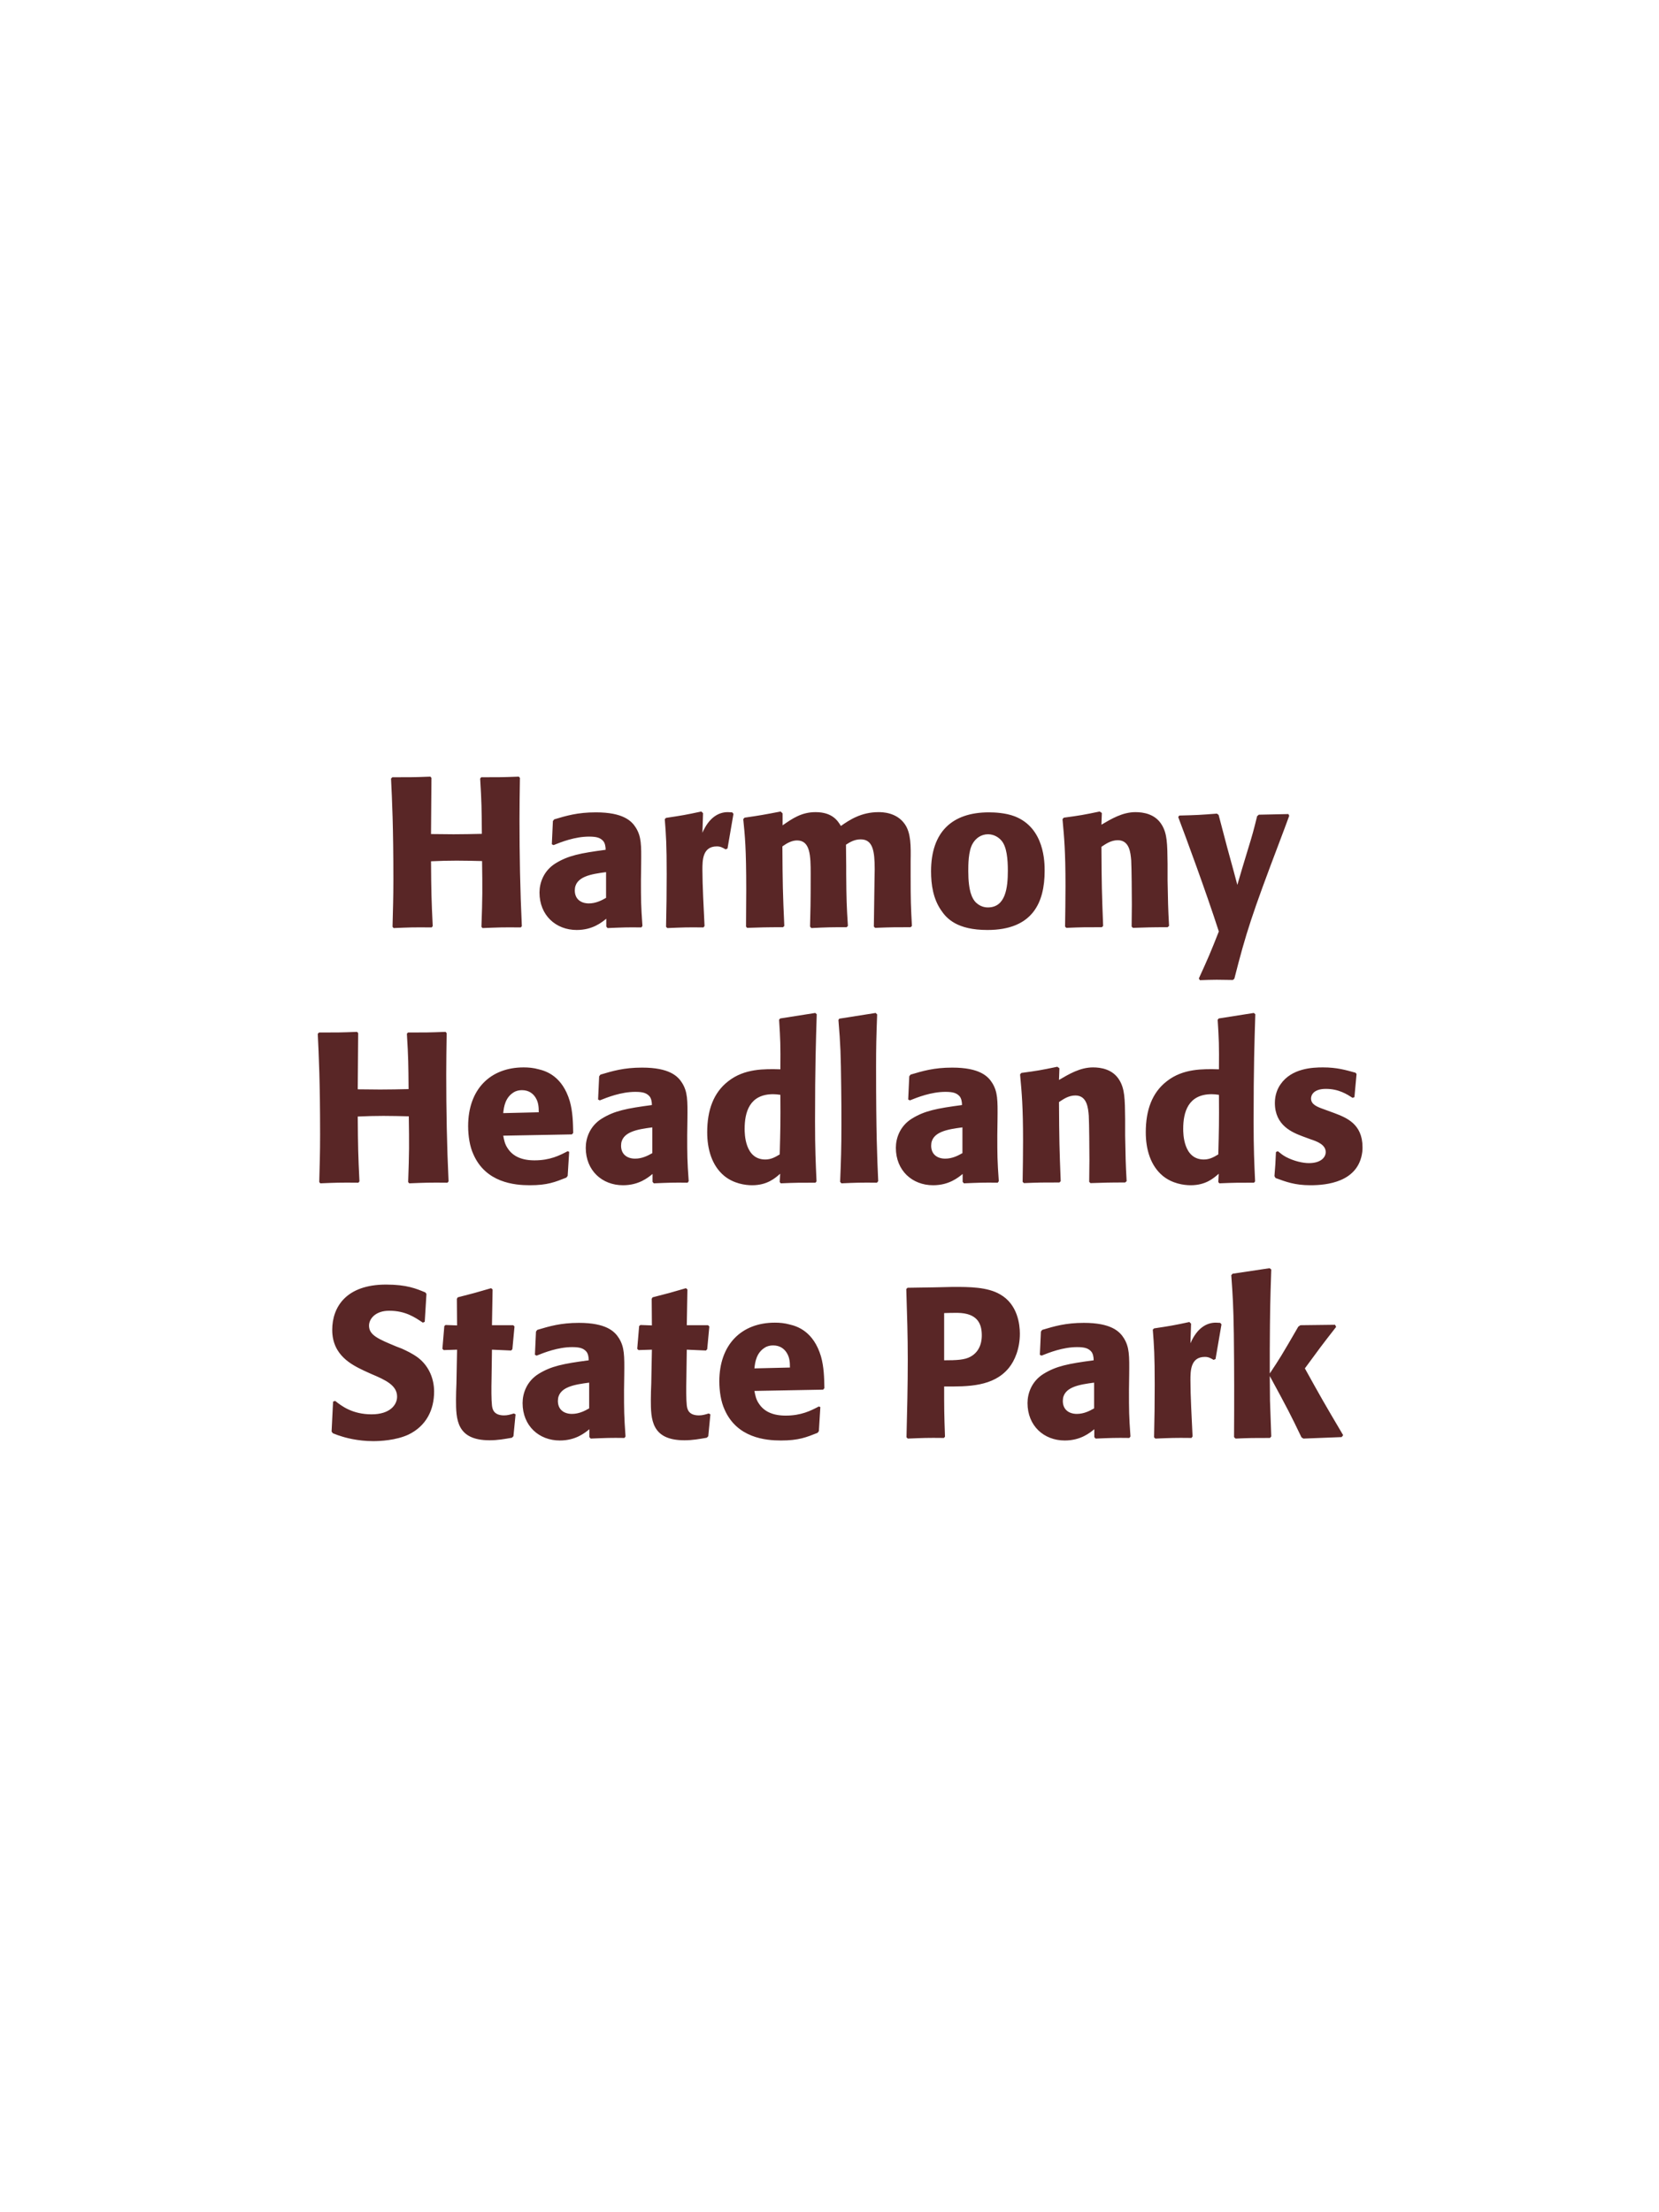 <?xml version="1.0" encoding="UTF-8"?>
<svg xmlns="http://www.w3.org/2000/svg" xmlns:xlink="http://www.w3.org/1999/xlink" width="975" height="1300" viewBox="0 0 975 1300">
<path fill-rule="nonzero" fill="rgb(34.902%, 14.902%, 14.902%)" fill-opacity="1" d="M 304.938 456.375 C 294.938 456.75 293.312 456.75 282.812 456.75 L 282.188 457.5 C 283.062 471.625 283.062 475.25 283.188 490 C 277.688 490.125 272.188 490.25 266.562 490.25 C 262.188 490.25 257.688 490.125 253.312 490.125 L 253.562 457.125 L 252.938 456.375 C 243.312 456.75 241.438 456.75 230.562 456.75 L 229.812 457.5 C 230.438 470.375 231.188 485.75 231.188 516.75 C 231.188 528 230.938 534.125 230.688 544.625 L 231.312 545.375 C 240.438 545 242.688 544.875 253.688 545 L 254.312 544.25 C 253.562 528.75 253.438 524.25 253.312 506.125 C 258.812 505.875 263.438 505.75 268.312 505.75 C 273.312 505.75 278.312 505.875 283.312 506 C 283.562 522.875 283.562 527 282.938 544.625 L 283.562 545.375 C 292.938 545 295.438 544.875 306.062 545 L 306.688 544.25 C 305.688 523.25 305.312 502.375 305.312 481.375 C 305.312 472.625 305.438 466.75 305.562 457.125 Z M 376.812 507.75 C 376.938 496.5 376.938 491.625 373.688 486.375 C 371.188 482.375 366.188 477.375 350.188 477.375 C 339.438 477.375 332.812 479.375 325.688 481.5 L 324.938 482.5 L 324.312 496.125 L 325.312 496.625 C 329.688 494.875 337.812 491.625 346.188 491.625 C 350.812 491.625 352.688 492.375 354.312 494 C 355.562 495.25 355.938 497.5 355.938 499.375 C 340.938 501.375 333.938 502.75 326.438 507.375 C 319.438 511.75 317.062 518.875 317.062 524.5 C 317.062 537.875 326.688 546.5 338.938 546.5 C 348.312 546.5 353.688 542 356.312 539.875 L 356.312 544.5 L 357.062 545.375 C 366.062 545 368.812 544.875 376.938 545 L 377.562 544.125 C 376.688 531.875 376.688 528.75 376.688 517 L 376.812 507.75 M 356.188 527.625 C 353.562 529.125 350.188 530.875 346.062 530.875 C 341.562 530.875 337.812 528.5 337.812 523.25 C 337.812 515 347.688 513.625 356.188 512.5 Z M 427.562 498.625 L 431.062 478.25 L 430.312 477.375 C 429.438 477.375 428.562 477.25 427.688 477.25 C 422.562 477.25 416.812 480.125 412.812 489.375 L 413.188 477.875 L 412.188 476.875 C 402.938 478.875 400.562 479.25 391.438 480.625 L 390.688 481.375 C 391.438 490.75 391.812 496.375 391.812 513.75 C 391.812 524 391.688 534.25 391.438 544.625 L 392.188 545.375 C 401.438 545 403.438 544.875 413.438 545 L 414.062 544.125 C 413.562 534 412.812 519.875 412.812 511.25 C 412.812 505.625 412.812 497.375 421.312 497.375 C 423.438 497.375 424.688 498.125 426.438 499.125 Z M 535.938 544.125 C 535.312 532.5 535.188 529.25 535.188 515.125 L 535.188 505.75 C 535.312 497.375 535.438 489.625 531.812 484.375 C 526.938 477.25 518.312 477.25 516.312 477.25 C 506.062 477.25 499.188 481.875 494.188 485.375 C 492.438 482.5 489.312 477.25 479.312 477.25 C 471.062 477.25 465.688 481 459.938 485 L 459.938 478 L 458.812 476.875 C 449.062 478.75 446.312 479.25 437.562 480.5 L 436.812 481.375 C 437.812 491.375 438.562 498.25 438.562 523 C 438.562 530.125 438.438 537.375 438.438 544.5 L 439.062 545.25 C 447.062 545 449.812 544.875 460.188 544.875 L 460.938 544.125 C 460.062 524.875 459.938 519.125 459.812 497.375 C 462.438 495.5 465.312 493.875 468.438 493.875 C 476.188 493.875 476.438 502.75 476.438 513.5 C 476.438 531.625 476.312 534.375 476.062 544.5 L 476.812 545.375 C 486.312 544.875 488.938 544.875 497.562 544.875 L 498.312 544.125 C 497.562 532.25 497.438 528.75 497.312 513.625 L 497.312 509 L 497.188 496.375 C 499.312 495 502.062 493.25 505.812 493.25 C 512.938 493.25 514.062 500 514.062 510.75 C 514.062 513.125 513.938 515.5 513.938 517.875 C 513.812 522.125 513.688 540.75 513.562 544.5 L 514.312 545.25 C 523.688 544.875 526.438 544.875 535.188 544.875 Z M 613.938 511.75 C 613.938 506.875 613.938 486.625 596.438 479.75 C 590.938 477.625 584.438 477.375 581.188 477.375 C 559.438 477.375 547.188 489 547.188 512 C 547.188 520 548.438 528.125 553.062 534.875 C 556.312 539.75 562.438 546.5 580.312 546.5 C 606.812 546.5 613.938 530.5 613.938 511.75 M 592.312 511.625 C 592.312 521.875 590.938 533.25 580.562 533.25 C 577.312 533.25 575.062 531.75 573.562 530.375 C 571.438 528.25 569.062 524 569.062 511.875 C 569.062 508.25 569.062 500.25 571.562 495.875 C 573.438 492.5 576.688 490.25 580.688 490.25 C 584.188 490.25 587.062 492.125 588.688 494.125 C 591.688 497.75 592.312 504.875 592.312 511.625 Z M 687.062 544.125 C 686.438 533.125 686.438 529.625 686.188 517.375 L 686.188 507.625 C 686.062 495.625 685.938 489.875 682.812 484.75 C 678.938 478.25 671.812 477.25 667.312 477.25 C 659.688 477.25 653.062 481.25 647.312 484.625 L 647.562 477.75 L 646.312 476.875 C 636.688 478.875 634.562 479.25 625.188 480.5 L 624.438 481.375 C 625.438 492.25 626.188 500.125 626.188 520.5 C 626.188 528.5 626.062 536.5 625.938 544.5 L 626.688 545.25 C 635.688 544.875 637.562 544.875 647.562 544.875 L 648.312 544.125 C 647.562 524.875 647.438 520 647.312 497.625 C 649.938 495.875 652.938 493.75 656.938 493.75 C 663.812 493.75 664.438 501.125 664.812 505.625 C 665.062 509.75 665.188 526.875 665.188 531.625 C 665.188 535.875 665.062 540.25 665.062 544.5 L 665.812 545.25 C 674.062 545 676.188 544.875 686.188 544.875 Z M 757.188 478.375 L 739.812 478.75 L 738.812 479.625 C 736.688 488.25 736.188 490.125 733.188 499.875 L 729.938 510.625 L 727.188 520 L 724.812 511.125 L 721.188 497.875 L 716.188 478.875 L 715.188 478.125 C 705.438 478.875 703.312 479 693.062 479.25 L 692.438 480.125 C 696.938 492 708.562 523.375 716.312 547.375 C 711.188 560.375 710.188 562.625 704.562 575 L 705.188 576 C 708.312 575.875 711.812 575.75 715.062 575.75 C 718.188 575.75 721.438 575.875 724.562 575.875 L 725.438 575.125 C 732.312 548.125 735.688 537.625 752.188 494.125 C 754.062 489.125 755.938 484.25 757.688 479.375 Z M 756.312 545 "/>
<path fill-rule="nonzero" fill="rgb(34.902%, 14.902%, 14.902%)" fill-opacity="1" d="M 261.875 606.375 C 251.875 606.75 250.25 606.75 239.75 606.75 L 239.125 607.5 C 240 621.625 240 625.25 240.125 640 C 234.625 640.125 229.125 640.25 223.5 640.25 C 219.125 640.25 214.625 640.125 210.25 640.125 L 210.5 607.125 L 209.875 606.375 C 200.25 606.75 198.375 606.75 187.5 606.75 L 186.75 607.5 C 187.375 620.375 188.125 635.75 188.125 666.75 C 188.125 678 187.875 684.125 187.625 694.625 L 188.25 695.375 C 197.375 695 199.625 694.875 210.625 695 L 211.25 694.25 C 210.5 678.75 210.375 674.25 210.25 656.125 C 215.75 655.875 220.375 655.75 225.25 655.75 C 230.25 655.75 235.25 655.875 240.25 656 C 240.5 672.875 240.5 677 239.875 694.625 L 240.5 695.375 C 249.875 695 252.375 694.875 263 695 L 263.625 694.25 C 262.625 673.25 262.25 652.375 262.25 631.375 C 262.25 622.625 262.375 616.75 262.5 607.125 Z M 333.625 676.5 C 328.875 679 323.25 681.875 314.125 681.875 C 306.625 681.875 301.5 679.5 298.5 675 C 296.625 672.375 296.25 669.875 295.75 667.375 L 336.125 666.625 L 336.875 665.75 C 336.75 659.625 336.625 653.375 334.875 647.125 C 330.5 632.375 320.875 629.375 316.625 628.375 C 313.5 627.5 310.625 627.25 307.75 627.25 C 288.125 627.25 275.125 640.125 275.125 661.75 C 275.125 667.625 276.125 673.75 278.125 678.125 C 285.375 695 302.375 696.5 311.375 696.5 C 321.75 696.5 326.25 694.625 332.875 692 L 333.625 691 L 334.5 676.875 L 333.625 676.5 M 295.75 654.125 C 296.125 650.25 297 645 301.75 642 C 303.25 641 305 640.625 306.75 640.625 C 310.875 640.625 313.375 642.75 314.75 645 C 316.5 647.75 316.625 650.75 316.625 653.625 Z M 404 657.75 C 404.125 646.5 404.125 641.625 400.875 636.375 C 398.375 632.375 393.375 627.375 377.375 627.375 C 366.625 627.375 360 629.375 352.875 631.5 L 352.125 632.5 L 351.5 646.125 L 352.5 646.625 C 356.875 644.875 365 641.625 373.375 641.625 C 378 641.625 379.875 642.375 381.5 644 C 382.75 645.25 383.125 647.5 383.125 649.375 C 368.125 651.375 361.125 652.75 353.625 657.375 C 346.625 661.75 344.25 668.875 344.25 674.5 C 344.25 687.875 353.875 696.5 366.125 696.5 C 375.5 696.5 380.875 692 383.5 689.875 L 383.5 694.5 L 384.25 695.375 C 393.25 695 396 694.875 404.125 695 L 404.75 694.125 C 403.875 681.875 403.875 678.75 403.875 667 L 404 657.75 M 383.375 677.625 C 380.75 679.125 377.375 680.875 373.25 680.875 C 368.75 680.875 365 678.5 365 673.25 C 365 665 374.875 663.625 383.375 662.5 Z M 479.875 694.25 C 479.375 683 479 675.5 479 659.125 C 479 626.125 479.5 612.5 480 596 L 479.125 595.25 L 458.5 598.5 L 457.875 599.25 C 458.625 611 458.75 614.125 458.625 628.375 C 449.25 628.125 437.5 627.875 428 635.375 C 419.25 642.125 415.625 652.5 415.625 665.375 C 415.625 675.125 418.25 684.875 425.625 691 C 431.125 695.5 437.875 696.5 442 696.5 C 450.875 696.5 455.5 692.375 458.5 689.75 L 458.25 694.625 L 458.875 695.375 C 467.5 695 469.875 695 479.25 695 L 479.875 694.25 M 458.625 643.375 C 458.75 660 458.625 663.25 458.25 678.375 C 455.75 679.875 453.25 681.375 449.75 681.375 C 437.625 681.375 437.625 665.875 437.625 663.375 C 437.625 653.75 440.375 643 454.375 643 C 455.75 643 456.875 643.125 458.625 643.375 Z M 516.125 694.125 C 515.5 679.75 514.875 666.625 514.875 627.125 C 514.875 615.25 515 609.625 515.5 596.125 L 514.625 595.25 L 493.25 598.625 L 492.75 599.375 C 494 614.625 494.125 618.75 494.375 639 C 494.5 646.375 494.5 653.75 494.5 661.125 C 494.5 674.625 494.25 682.125 493.75 694.5 L 494.5 695.375 C 502.875 695 506.25 694.875 515.375 695 Z M 586.25 657.75 C 586.375 646.5 586.375 641.625 583.125 636.375 C 580.625 632.375 575.625 627.375 559.625 627.375 C 548.875 627.375 542.25 629.375 535.125 631.5 L 534.375 632.5 L 533.75 646.125 L 534.75 646.625 C 539.125 644.875 547.25 641.625 555.625 641.625 C 560.25 641.625 562.125 642.375 563.75 644 C 565 645.25 565.375 647.5 565.375 649.375 C 550.375 651.375 543.375 652.75 535.875 657.375 C 528.875 661.75 526.5 668.875 526.5 674.5 C 526.5 687.875 536.125 696.5 548.375 696.5 C 557.75 696.5 563.125 692 565.75 689.875 L 565.75 694.5 L 566.5 695.375 C 575.5 695 578.25 694.875 586.375 695 L 587 694.125 C 586.125 681.875 586.125 678.75 586.125 667 L 586.25 657.75 M 565.625 677.625 C 563 679.125 559.625 680.875 555.5 680.875 C 551 680.875 547.25 678.5 547.25 673.25 C 547.25 665 557.125 663.625 565.625 662.5 Z M 662.125 694.125 C 661.5 683.125 661.5 679.625 661.25 667.375 L 661.25 657.625 C 661.125 645.625 661 639.875 657.875 634.75 C 654 628.25 646.875 627.25 642.375 627.25 C 634.75 627.25 628.125 631.25 622.375 634.625 L 622.625 627.75 L 621.375 626.875 C 611.75 628.875 609.625 629.25 600.25 630.5 L 599.5 631.375 C 600.5 642.25 601.25 650.125 601.25 670.5 C 601.25 678.5 601.125 686.5 601 694.5 L 601.75 695.25 C 610.75 694.875 612.625 694.875 622.625 694.875 L 623.375 694.125 C 622.625 674.875 622.5 670 622.375 647.625 C 625 645.875 628 643.75 632 643.75 C 638.875 643.75 639.5 651.125 639.875 655.625 C 640.125 659.75 640.25 676.875 640.25 681.625 C 640.25 685.875 640.125 690.25 640.125 694.5 L 640.875 695.25 C 649.125 695 651.25 694.875 661.25 694.875 Z M 737.625 694.25 C 737.125 683 736.75 675.5 736.75 659.125 C 736.75 626.125 737.25 612.5 737.75 596 L 736.875 595.25 L 716.25 598.5 L 715.625 599.25 C 716.375 611 716.5 614.125 716.375 628.375 C 707 628.125 695.25 627.875 685.75 635.375 C 677 642.125 673.375 652.5 673.375 665.375 C 673.375 675.125 676 684.875 683.375 691 C 688.875 695.5 695.625 696.5 699.75 696.5 C 708.625 696.5 713.25 692.375 716.25 689.75 L 716 694.625 L 716.625 695.375 C 725.25 695 727.625 695 737 695 L 737.625 694.25 M 716.375 643.375 C 716.5 660 716.375 663.25 716 678.375 C 713.5 679.875 711 681.375 707.5 681.375 C 695.375 681.375 695.375 665.875 695.375 663.375 C 695.375 653.75 698.125 643 712.125 643 C 713.5 643 714.625 643.125 716.375 643.375 Z M 778.125 651.875 C 773.875 650.375 770.5 649 770.5 645.5 C 770.5 644 771.5 639.875 779.25 639.875 C 786.875 639.875 791.75 643.125 794.875 645.125 L 796 644.75 L 797.25 631.125 L 796.625 630.375 C 790.75 628.75 785.625 627.25 777.5 627.25 C 771.375 627.25 759.125 627.75 752.625 637.125 C 751 639.375 749.25 643.125 749.25 648.125 C 749.25 661.5 759.625 665.5 765.5 667.75 L 770.25 669.5 C 773.625 670.625 779.125 672.5 779.125 677 C 779.125 680.125 776.25 683.5 769.25 683.5 C 765.75 683.5 760.625 682.375 756 680 C 753.875 678.875 752.875 678 751 676.5 L 749.875 677 C 749.625 683.5 749.5 684.875 749 691.125 L 749.625 692.25 C 755.75 694.5 761 696.5 770.125 696.5 C 779.625 696.5 798.375 694.75 800.625 676.875 C 800.75 675.875 800.75 675 800.75 674.125 C 800.75 660.375 791.125 656.75 784.25 654.125 Z M 804.25 695 "/>
<path fill-rule="nonzero" fill="rgb(34.902%, 14.902%, 14.902%)" fill-opacity="1" d="M 232.875 791.25 C 222.375 786.875 216.875 784.625 216.875 779 C 216.875 775.125 220.5 770.25 228.75 770.25 C 238.25 770.25 243.875 774.125 248.5 777.25 L 249.625 776.75 L 250.625 760.375 L 250 759.5 C 244.625 757.25 239 754.875 226.875 754.875 C 203.375 754.875 195.25 768.125 195.25 781.5 C 195.25 796.625 207 802.125 214 805.5 L 218.125 807.375 C 226.75 811 233.375 814.125 233.375 820.75 C 233.375 825.5 229.25 831.125 218.375 831.125 C 207 831.125 200.625 826.125 197 823.25 L 195.75 823.625 L 194.875 841.25 L 195.625 842.25 C 197 842.75 198.375 843.375 199.75 843.75 C 202.625 844.75 210 846.875 219.375 846.875 C 223.125 846.875 232.625 846.5 240.125 843 C 250.625 837.875 255.125 828.375 255.125 817.75 C 255.125 810.625 252.375 803 245.75 797.875 C 242.375 795.375 239.125 793.875 236.125 792.5 Z M 302 830.625 C 299.875 831.25 298.375 831.75 296.25 831.75 C 289.875 831.75 289.375 827.75 289.125 825.875 C 288.75 822.625 288.75 815.75 288.875 810.75 L 289.125 793.125 L 300.375 793.625 L 301.125 792.875 L 302.375 779.5 L 301.625 778.75 L 289.125 778.75 L 289.5 757.75 L 288.625 757 C 280.125 759.5 277.875 760.125 269 762.375 L 268.5 763.25 L 268.625 778.875 L 261.875 778.625 L 261.125 779.25 L 260 792.625 L 260.75 793.375 L 268.625 793.125 L 268.25 813 C 268.125 816.125 268 819.25 268 822.5 C 268 834 268.25 846.375 287.75 846.375 C 292.625 846.375 296.5 845.625 300.875 844.875 L 301.75 844 L 303 831.125 Z M 366.875 807.75 C 367 796.5 367 791.625 363.75 786.375 C 361.25 782.375 356.25 777.375 340.25 777.375 C 329.5 777.375 322.875 779.375 315.75 781.5 L 315 782.5 L 314.375 796.125 L 315.375 796.625 C 319.75 794.875 327.875 791.625 336.25 791.625 C 340.875 791.625 342.75 792.375 344.375 794 C 345.625 795.25 346 797.5 346 799.375 C 331 801.375 324 802.75 316.5 807.375 C 309.5 811.75 307.125 818.875 307.125 824.5 C 307.125 837.875 316.75 846.5 329 846.5 C 338.375 846.5 343.75 842 346.375 839.875 L 346.375 844.5 L 347.125 845.375 C 356.125 845 358.875 844.875 367 845 L 367.625 844.125 C 366.75 831.875 366.75 828.75 366.75 817 L 366.875 807.75 M 346.25 827.625 C 343.625 829.125 340.25 830.875 336.125 830.875 C 331.625 830.875 327.875 828.5 327.875 823.25 C 327.875 815 337.75 813.625 346.25 812.5 Z M 416.5 830.625 C 414.375 831.25 412.875 831.75 410.75 831.75 C 404.375 831.75 403.875 827.75 403.625 825.875 C 403.25 822.625 403.25 815.75 403.375 810.75 L 403.625 793.125 L 414.875 793.625 L 415.625 792.875 L 416.875 779.5 L 416.125 778.75 L 403.625 778.75 L 404 757.75 L 403.125 757 C 394.625 759.5 392.375 760.125 383.5 762.375 L 383 763.25 L 383.125 778.875 L 376.375 778.625 L 375.625 779.25 L 374.5 792.625 L 375.25 793.375 L 383.125 793.125 L 382.75 813 C 382.625 816.125 382.5 819.25 382.5 822.5 C 382.5 834 382.75 846.375 402.25 846.375 C 407.125 846.375 411 845.625 415.375 844.875 L 416.25 844 L 417.5 831.125 Z M 481.25 826.5 C 476.5 829 470.875 831.875 461.75 831.875 C 454.25 831.875 449.125 829.5 446.125 825 C 444.25 822.375 443.875 819.875 443.375 817.375 L 483.75 816.625 L 484.5 815.75 C 484.375 809.625 484.25 803.375 482.5 797.125 C 478.125 782.375 468.5 779.375 464.25 778.375 C 461.125 777.5 458.25 777.25 455.375 777.25 C 435.75 777.25 422.75 790.125 422.75 811.75 C 422.75 817.625 423.75 823.75 425.75 828.125 C 433 845 450 846.5 459 846.5 C 469.375 846.5 473.875 844.625 480.5 842 L 481.25 841 L 482.125 826.875 L 481.25 826.5 M 443.375 804.125 C 443.75 800.25 444.625 795 449.375 792 C 450.875 791 452.625 790.625 454.375 790.625 C 458.5 790.625 461 792.75 462.375 795 C 464.125 797.75 464.25 800.75 464.25 803.625 Z M 549.25 756.5 L 533.375 756.75 L 532.625 757.5 C 533.125 773.75 533.5 784.625 533.5 799 C 533.5 814.25 533.125 829.375 532.75 844.625 L 533.5 845.375 C 542.75 845 544.75 844.875 554.75 845 L 555.375 844.25 C 554.875 830.625 554.875 827.5 554.875 814.75 C 568.875 814.875 583.875 814.875 592.875 803.875 C 596.375 799.625 599.375 792.5 599.375 783.75 C 599.375 778.375 598.125 766.5 587.75 760.625 C 580.25 756.25 569.625 756.25 560.25 756.25 L 549.25 756.5 M 554.875 771.625 C 557.625 771.5 560.25 771.5 563 771.5 C 574 771.75 577 777.375 577 784.625 C 577 786.375 577 793.625 570.375 797.25 C 567 799.125 562.375 799.375 554.875 799.375 Z M 663.625 807.75 C 663.75 796.5 663.75 791.625 660.5 786.375 C 658 782.375 653 777.375 637 777.375 C 626.25 777.375 619.625 779.375 612.5 781.5 L 611.75 782.5 L 611.125 796.125 L 612.125 796.625 C 616.5 794.875 624.625 791.625 633 791.625 C 637.625 791.625 639.5 792.375 641.125 794 C 642.375 795.25 642.75 797.5 642.75 799.375 C 627.75 801.375 620.75 802.75 613.25 807.375 C 606.25 811.75 603.875 818.875 603.875 824.5 C 603.875 837.875 613.5 846.5 625.75 846.5 C 635.125 846.5 640.5 842 643.125 839.875 L 643.125 844.5 L 643.875 845.375 C 652.875 845 655.625 844.875 663.75 845 L 664.375 844.125 C 663.5 831.875 663.5 828.75 663.5 817 L 663.625 807.75 M 643 827.625 C 640.375 829.125 637 830.875 632.875 830.875 C 628.375 830.875 624.625 828.5 624.625 823.25 C 624.625 815 634.5 813.625 643 812.5 Z M 714.375 798.625 L 717.875 778.25 L 717.125 777.375 C 716.25 777.375 715.375 777.25 714.5 777.25 C 709.375 777.25 703.625 780.125 699.625 789.375 L 700 777.875 L 699 776.875 C 689.75 778.875 687.375 779.25 678.25 780.625 L 677.5 781.375 C 678.25 790.75 678.625 796.375 678.625 813.75 C 678.625 824 678.5 834.25 678.25 844.625 L 679 845.375 C 688.25 845 690.25 844.875 700.25 845 L 700.875 844.125 C 700.375 834 699.625 819.875 699.625 811.25 C 699.625 805.625 699.625 797.375 708.125 797.375 C 710.25 797.375 711.5 798.125 713.25 799.125 Z M 789.375 843.375 C 777.625 823.5 776.375 821.25 766.875 804.125 C 775.5 792.375 776.375 791.125 785.25 779.75 L 784.625 778.5 L 764.25 778.75 L 763 779.625 C 753.25 796.5 752 798.5 746.25 807.125 L 746.25 793.25 C 746.375 769.875 746.5 764.875 747.125 746 L 746.125 745.25 L 724.375 748.5 L 723.625 749.375 C 724.5 761.5 724.875 767.375 725.125 783.75 C 725.375 804 725.375 824.25 725.25 844.5 L 726.125 845.375 C 734.5 845 736.875 845 746.375 845 L 747.125 844.125 L 746.375 823 L 746.25 808.625 C 757.125 828.625 758.5 831.375 764.875 844.625 L 766 845.375 L 788.5 844.5 Z M 787.875 845 "/>
</svg>
